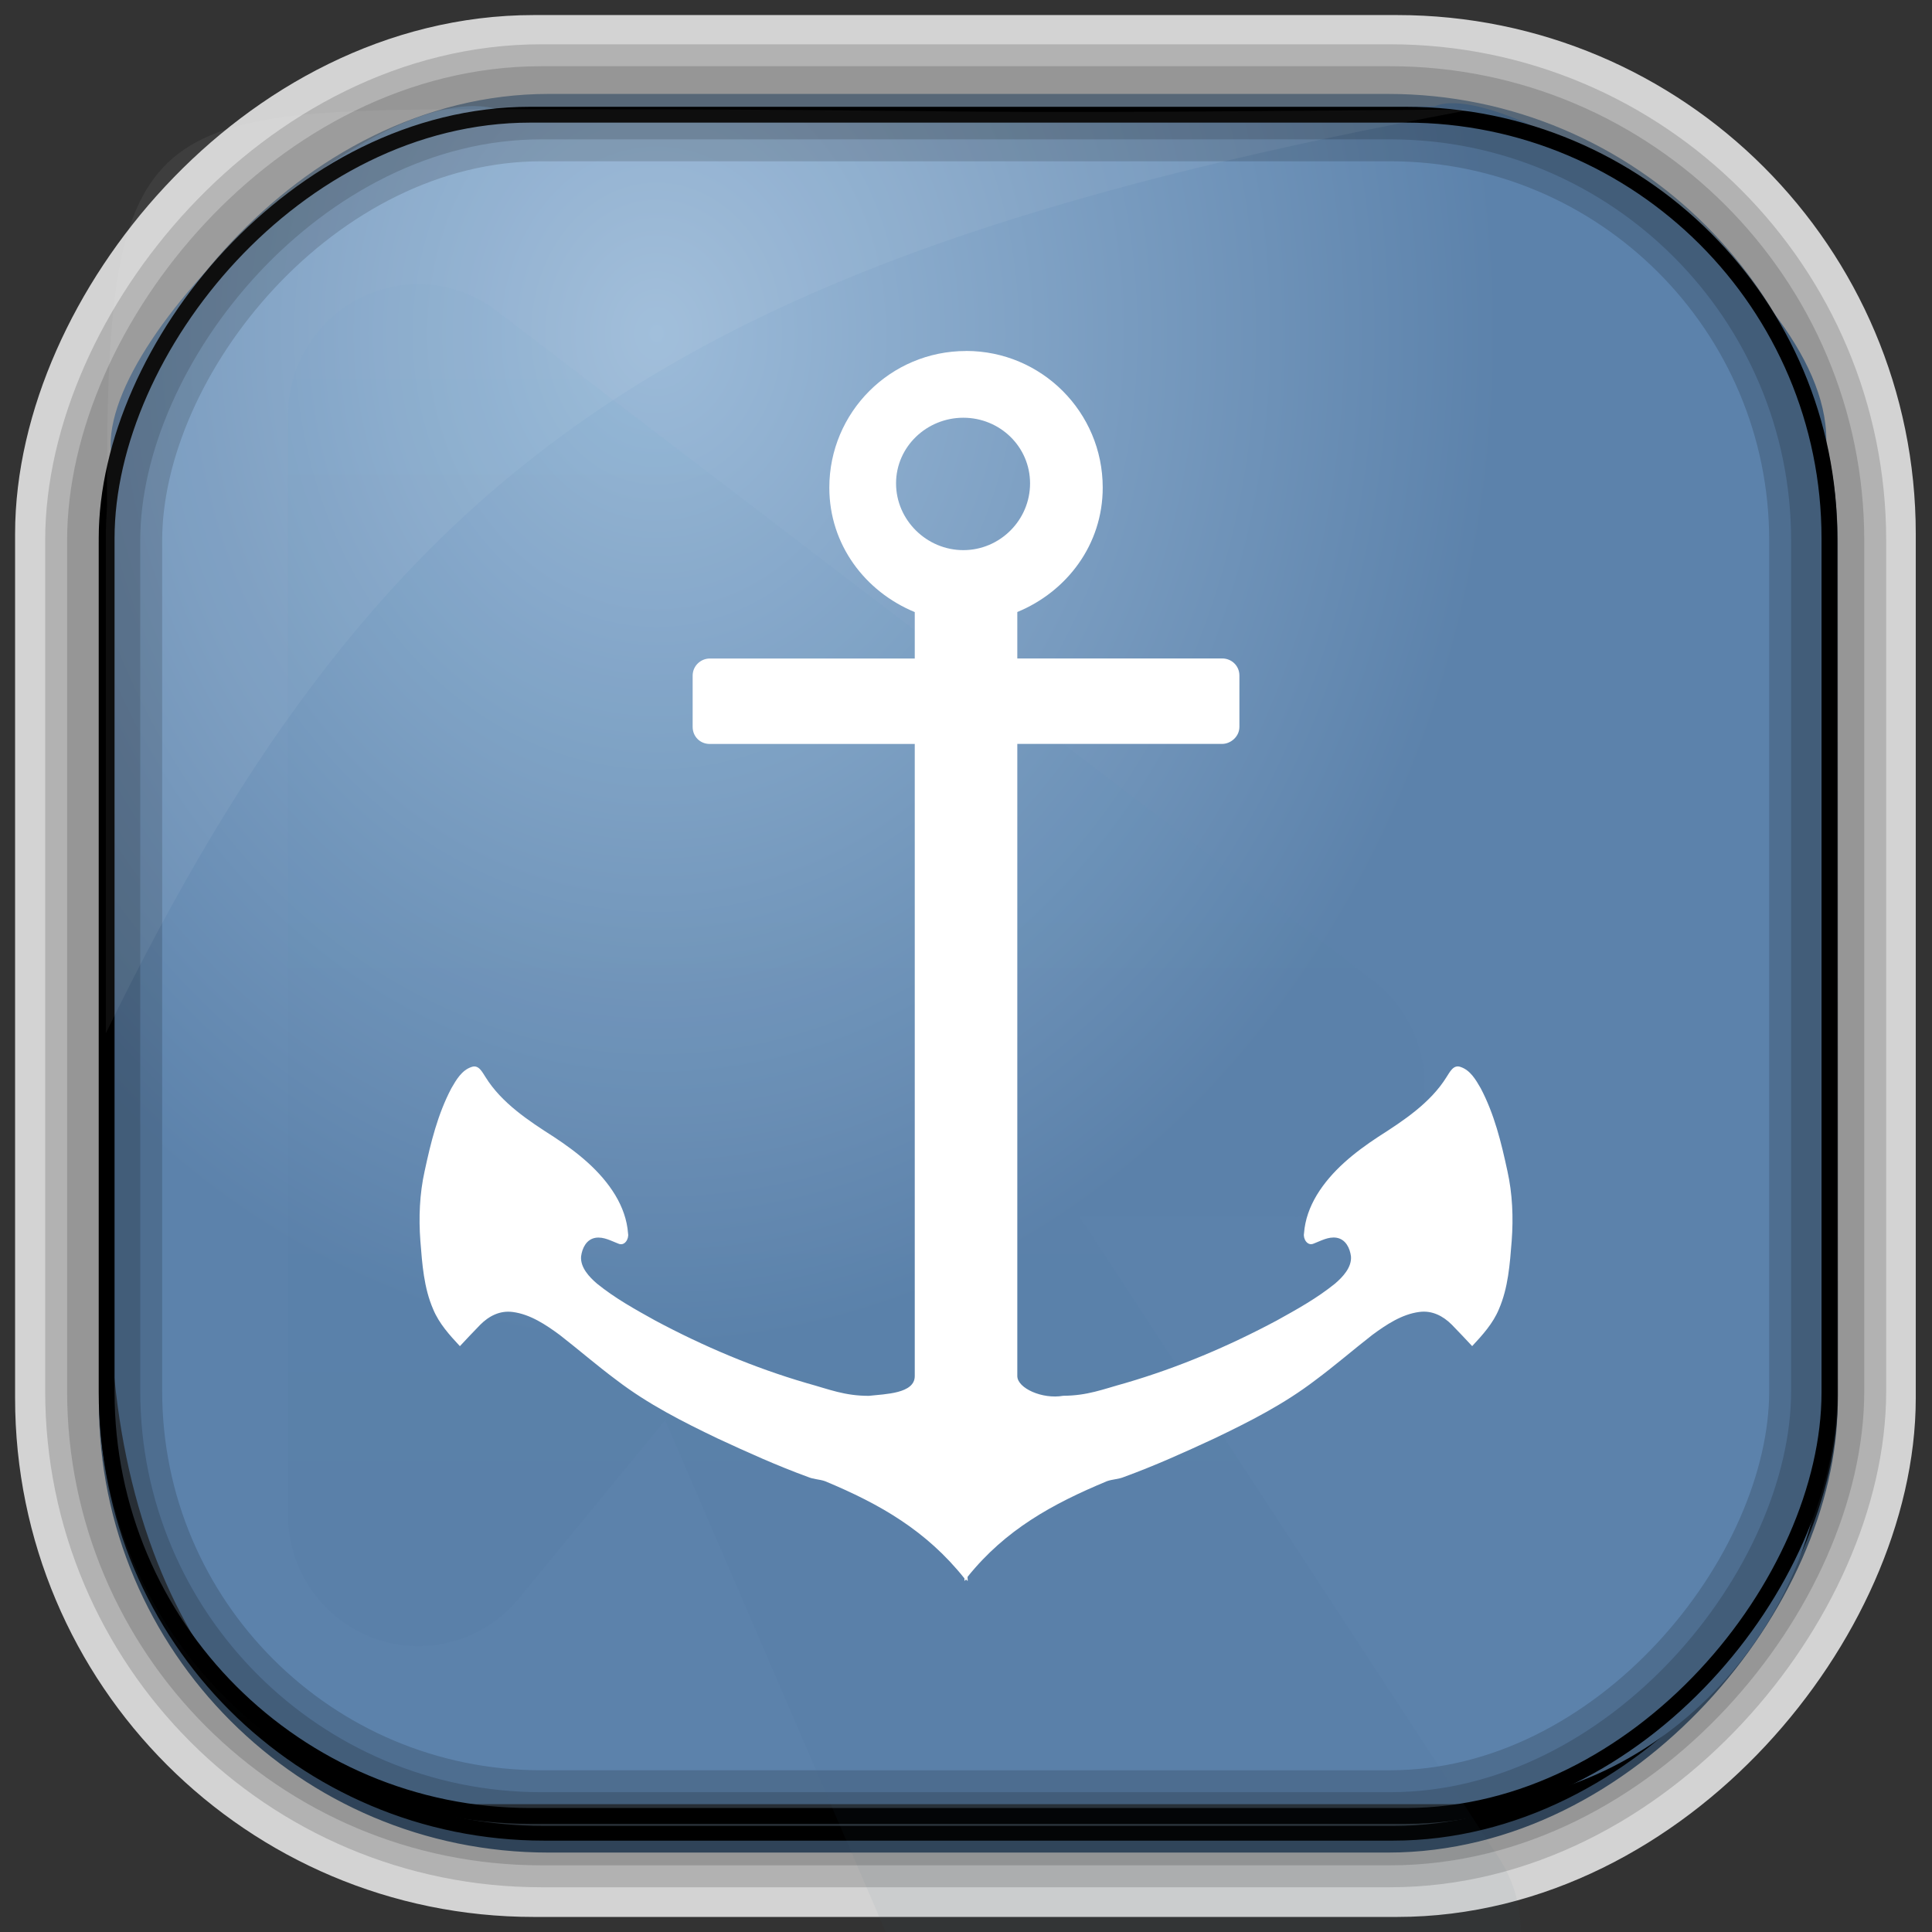 <?xml version="1.0" encoding="UTF-8" standalone="no"?>
<!-- Created with Inkscape (http://www.inkscape.org/) -->
<svg id="svg3449" xmlns:rdf="http://www.w3.org/1999/02/22-rdf-syntax-ns#" xmlns="http://www.w3.org/2000/svg" height="128" width="128" version="1.0" xmlns:cc="http://creativecommons.org/ns#" xmlns:xlink="http://www.w3.org/1999/xlink" xmlns:dc="http://purl.org/dc/elements/1.1/">
 <rect width="100%" height="100%" fill="#333333" stroke="none"/>
 <defs id="defs3451">
  <linearGradient id="linearGradient3514" y2="-9.103" gradientUnits="userSpaceOnUse" x2="66.492" gradientTransform="matrix(.968 0 0 .979 2.179 .166)" y1="-42.638" x1="67.952">
   <stop id="stop4620" style="stop-color:#37414b" offset="0"/>
   <stop id="stop4622" style="stop-color:#37414b;stop-opacity:0" offset="1"/>
  </linearGradient>
  <linearGradient id="linearGradient3516" y2="-11.847" gradientUnits="userSpaceOnUse" x2="58.98" gradientTransform="matrix(.968 0 0 .979 2.179 .166)" y1="-118.55" x1="57.173">
   <stop id="stop4596" offset="0"/>
   <stop id="stop4598" style="stop-opacity:0" offset="1"/>
  </linearGradient>
  <linearGradient id="linearGradient3519" y2="50.369" gradientUnits="userSpaceOnUse" x2="76.558" gradientTransform="matrix(.968 0 0 .979 3.242 -129.19)" y1="13.164" x1="76.558">
   <stop id="stop3392" style="stop-color:#425e7b" offset="0"/>
   <stop id="stop3394" style="stop-color:#7a91a7" offset="1"/>
  </linearGradient>
  <linearGradient id="linearGradient3521" y2="-8.74" gradientUnits="userSpaceOnUse" x2="60.217" gradientTransform="matrix(.968 0 0 .979 2.179 .166)" y1="-123.72" x1="60.395">
   <stop id="stop3392-4-8" style="stop-color:#425e7b" offset="0"/>
   <stop id="stop3394-8-0" style="stop-color:#7a91a7" offset="1"/>
  </linearGradient>
  <radialGradient id="radialGradient3349" gradientUnits="userSpaceOnUse" cy="45.647" cx="42.148" gradientTransform="matrix(.947 0 0 1.139 3.595 -29.89)" r="58.984">
   <stop id="stop2699-5" style="stop-color:#9cbbd9" offset="0"/>
   <stop id="stop2701-7" style="stop-color:#5c82ab" offset="1"/>
  </radialGradient>
  <linearGradient id="linearGradient3370" y2="5.25" gradientUnits="userSpaceOnUse" x2="19.875" gradientTransform="matrix(2.93 0 0 2.955 -4.547 -2.029)" y1="44.52" x1="19.875">
   <stop id="stop3776" style="stop-color:#365a7c" offset="0"/>
   <stop id="stop3778" style="stop-color:#5ea1ca" offset="1"/>
  </linearGradient>
 </defs>
 <rect id="rect892-2-7-2" ry="29.452" style="stroke:#d3d3d3;stroke-width:9.845;fill:#37414b" transform="scale(1,-1)" height="116.16" width="116.08" y="-122.08" x="5.922"/>
 <rect id="rect892" style="stroke:url(#linearGradient3521);stroke-width:.974;fill:url(#linearGradient3519)" transform="scale(1,-1)" ry="29.296" height="115.54" width="114.22" y="-122.25" x="7.039"/>
 <rect id="rect892-2" style="stroke:url(#linearGradient3516);stroke-width:.974;fill:url(#linearGradient3514)" transform="scale(1,-1)" ry="28.993" height="114.35" width="114.22" y="-121.46" x="7.06"/>
 <path id="rect895" style="fill:url(#radialGradient3349)" d="m33.051 7.26c-7.969-2.449-27.013 15.174-25.653 23.038-0.05 0.974-0.089 1.965-0.089 2.957v52.419c0 20.876 10.712 33.859 22.318 33.859h67.038c12.638 0 24.318-11.245 24.318-25.859v-64.017c0.7-10.928-21.283-24.659-25.926-22.618-47.846 0.865-18.017 0.224-62.003 0.224z"/>
 <rect id="rect892-2-7-8" style="opacity:.159;stroke:#000;stroke-width:4.845;fill:none" transform="scale(1,-1)" ry="28.993" height="114.35" width="114.22" y="-121.16" x="6.869"/>
 <rect id="rect892-2-7-1" style="opacity:.159;stroke:#000;stroke-width:7.751;fill:none" transform="scale(1,-1)" ry="28.993" height="114.35" width="114.22" y="-121.16" x="6.869"/>
 <rect id="rect892-2-7-2-9" ry="28.067" style="stroke:#000;stroke-width:1.049;fill:none" transform="scale(1,-1)" height="112.71" width="114.14" y="-120.31" x="7.065"/>
 <path id="path1187" style="fill:#fff;fill-opacity:.057" d="m33.017 7.232c-23.707 0-26.027 0.674-25.93 26.295-0.043 0.716-0.077 1.444-0.077 2.173v32.76c18.67-38.321 38.34-51.497 90.374-61.179-0.225-0.026-0.46-0.03-0.691-0.03-41.576 0.387-25.652-0.019-63.676-0.019z"/>
 <path id="path4596-6" style="opacity:.05;color:#000000;fill:url(#linearGradient3370)" d="m27.223 18.841a8.645 8.719 0 0 0 -8.148 8.68v72.858a8.645 8.719 0 0 0 15.29 5.541l9.705-11.82 14.649 33.982c0.382-0.079 0.784-0.092 1.19-0.092h40.834a8.645 8.719 0 0 0 -1.373 -4.802l-27.833-42.57h14.283a8.645 8.719 0 0 0 5.22 -15.608l-58.138-44.417a8.645 8.719 0 0 0 -5.676 -1.754z"/>
 <path id="path1919" style="fill:#fff" d="m64 23.255c-5.008 0-9.057 4.057-9.055 9.055-0.001 3.772 2.371 6.886 5.66 8.242v3.077h-13.583c-0.601 0-1.132 0.493-1.132 1.132v3.396c0 0.639 0.492 1.132 1.132 1.132h13.583v41.88c0 1.163-1.941 1.187-3.042 1.309-1.614 0-2.595-0.422-4.138-0.849-3.486-1.02-6.815-2.432-10.01-4.138-1.345-0.746-2.659-1.473-3.856-2.441-0.516-0.44-1.116-1.076-1.061-1.804 0.07-0.551 0.349-1.138 0.955-1.238 0.547-0.085 1.038 0.208 1.521 0.389 0.417 0.179 0.703-0.326 0.637-0.672-0.067-0.913-0.376-1.757-0.849-2.547-0.983-1.618-2.497-2.821-4.068-3.856-1.677-1.071-3.465-2.249-4.527-3.962-0.212-0.316-0.446-0.841-0.92-0.672-0.658 0.214-1.022 0.859-1.344 1.415-0.907 1.726-1.36 3.589-1.769 5.482-0.336 1.507-0.4 3.098-0.283 4.634 0.122 1.536 0.227 3.093 0.849 4.527 0.392 0.943 1.082 1.703 1.769 2.441 0.438-0.464 0.896-0.961 1.344-1.415 0.581-0.584 1.307-0.962 2.158-0.849 1.158 0.149 2.203 0.85 3.113 1.521 1.281 0.996 2.479 2.039 3.785 3.007 2.066 1.579 4.344 2.734 6.685 3.855 1.95 0.906 3.954 1.81 5.978 2.547 0.362 0.158 0.763 0.149 1.132 0.281 3.642 1.515 6.711 3.278 9.232 6.438 0.003 0.044-0.003 0.135 0 0.176 0.029-0.038 0.077-0.07 0.106-0.105 0.029 0.038 0.077 0.07 0.106 0.105 0.021-0.088-0.018-0.196 0-0.284 2.513-3.123 5.612-4.826 9.232-6.332 0.369-0.132 0.769-0.126 1.132-0.281 2.024-0.737 4.028-1.641 5.978-2.547 2.341-1.121 4.619-2.277 6.685-3.856 1.306-0.968 2.503-2.01 3.785-3.007 0.91-0.671 1.955-1.372 3.113-1.521 0.85-0.114 1.577 0.267 2.158 0.849 0.448 0.454 0.906 0.951 1.344 1.415 0.687-0.738 1.377-1.498 1.769-2.441 0.622-1.434 0.727-2.991 0.849-4.527 0.117-1.536 0.053-3.127-0.283-4.634-0.409-1.893-0.861-3.756-1.769-5.482-0.322-0.556-0.686-1.201-1.344-1.415-0.474-0.167-0.708 0.355-0.92 0.672-1.062 1.713-2.85 2.89-4.527 3.961-1.571 1.035-3.084 2.238-4.068 3.856-0.473 0.79-0.782 1.634-0.849 2.547-0.067 0.346 0.22 0.852 0.637 0.672 0.483-0.182 0.974-0.475 1.521-0.389 0.607 0.103 0.885 0.688 0.955 1.238 0.055 0.727-0.545 1.364-1.061 1.804-1.197 0.968-2.51 1.695-3.856 2.441-3.195 1.706-6.524 3.119-10.01 4.138-1.544 0.427-2.525 0.839-4.138 0.849-1.386 0.246-3.042-0.506-3.042-1.309v-41.88h13.583c0.523 0 1.132-0.454 1.132-1.132v-3.396c0-0.659-0.531-1.132-1.132-1.132h-13.583v-3.077c3.289-1.356 5.661-4.47 5.659-8.242 0.002-4.998-4.047-9.055-9.055-9.055zm-0.177 4.421c2.431 0 4.422 1.924 4.421 4.351 0.001 2.426-1.99 4.421-4.421 4.421s-4.457-1.995-4.457-4.421c-0.001-2.426 2.026-4.351 4.457-4.351z"/>
</svg>
